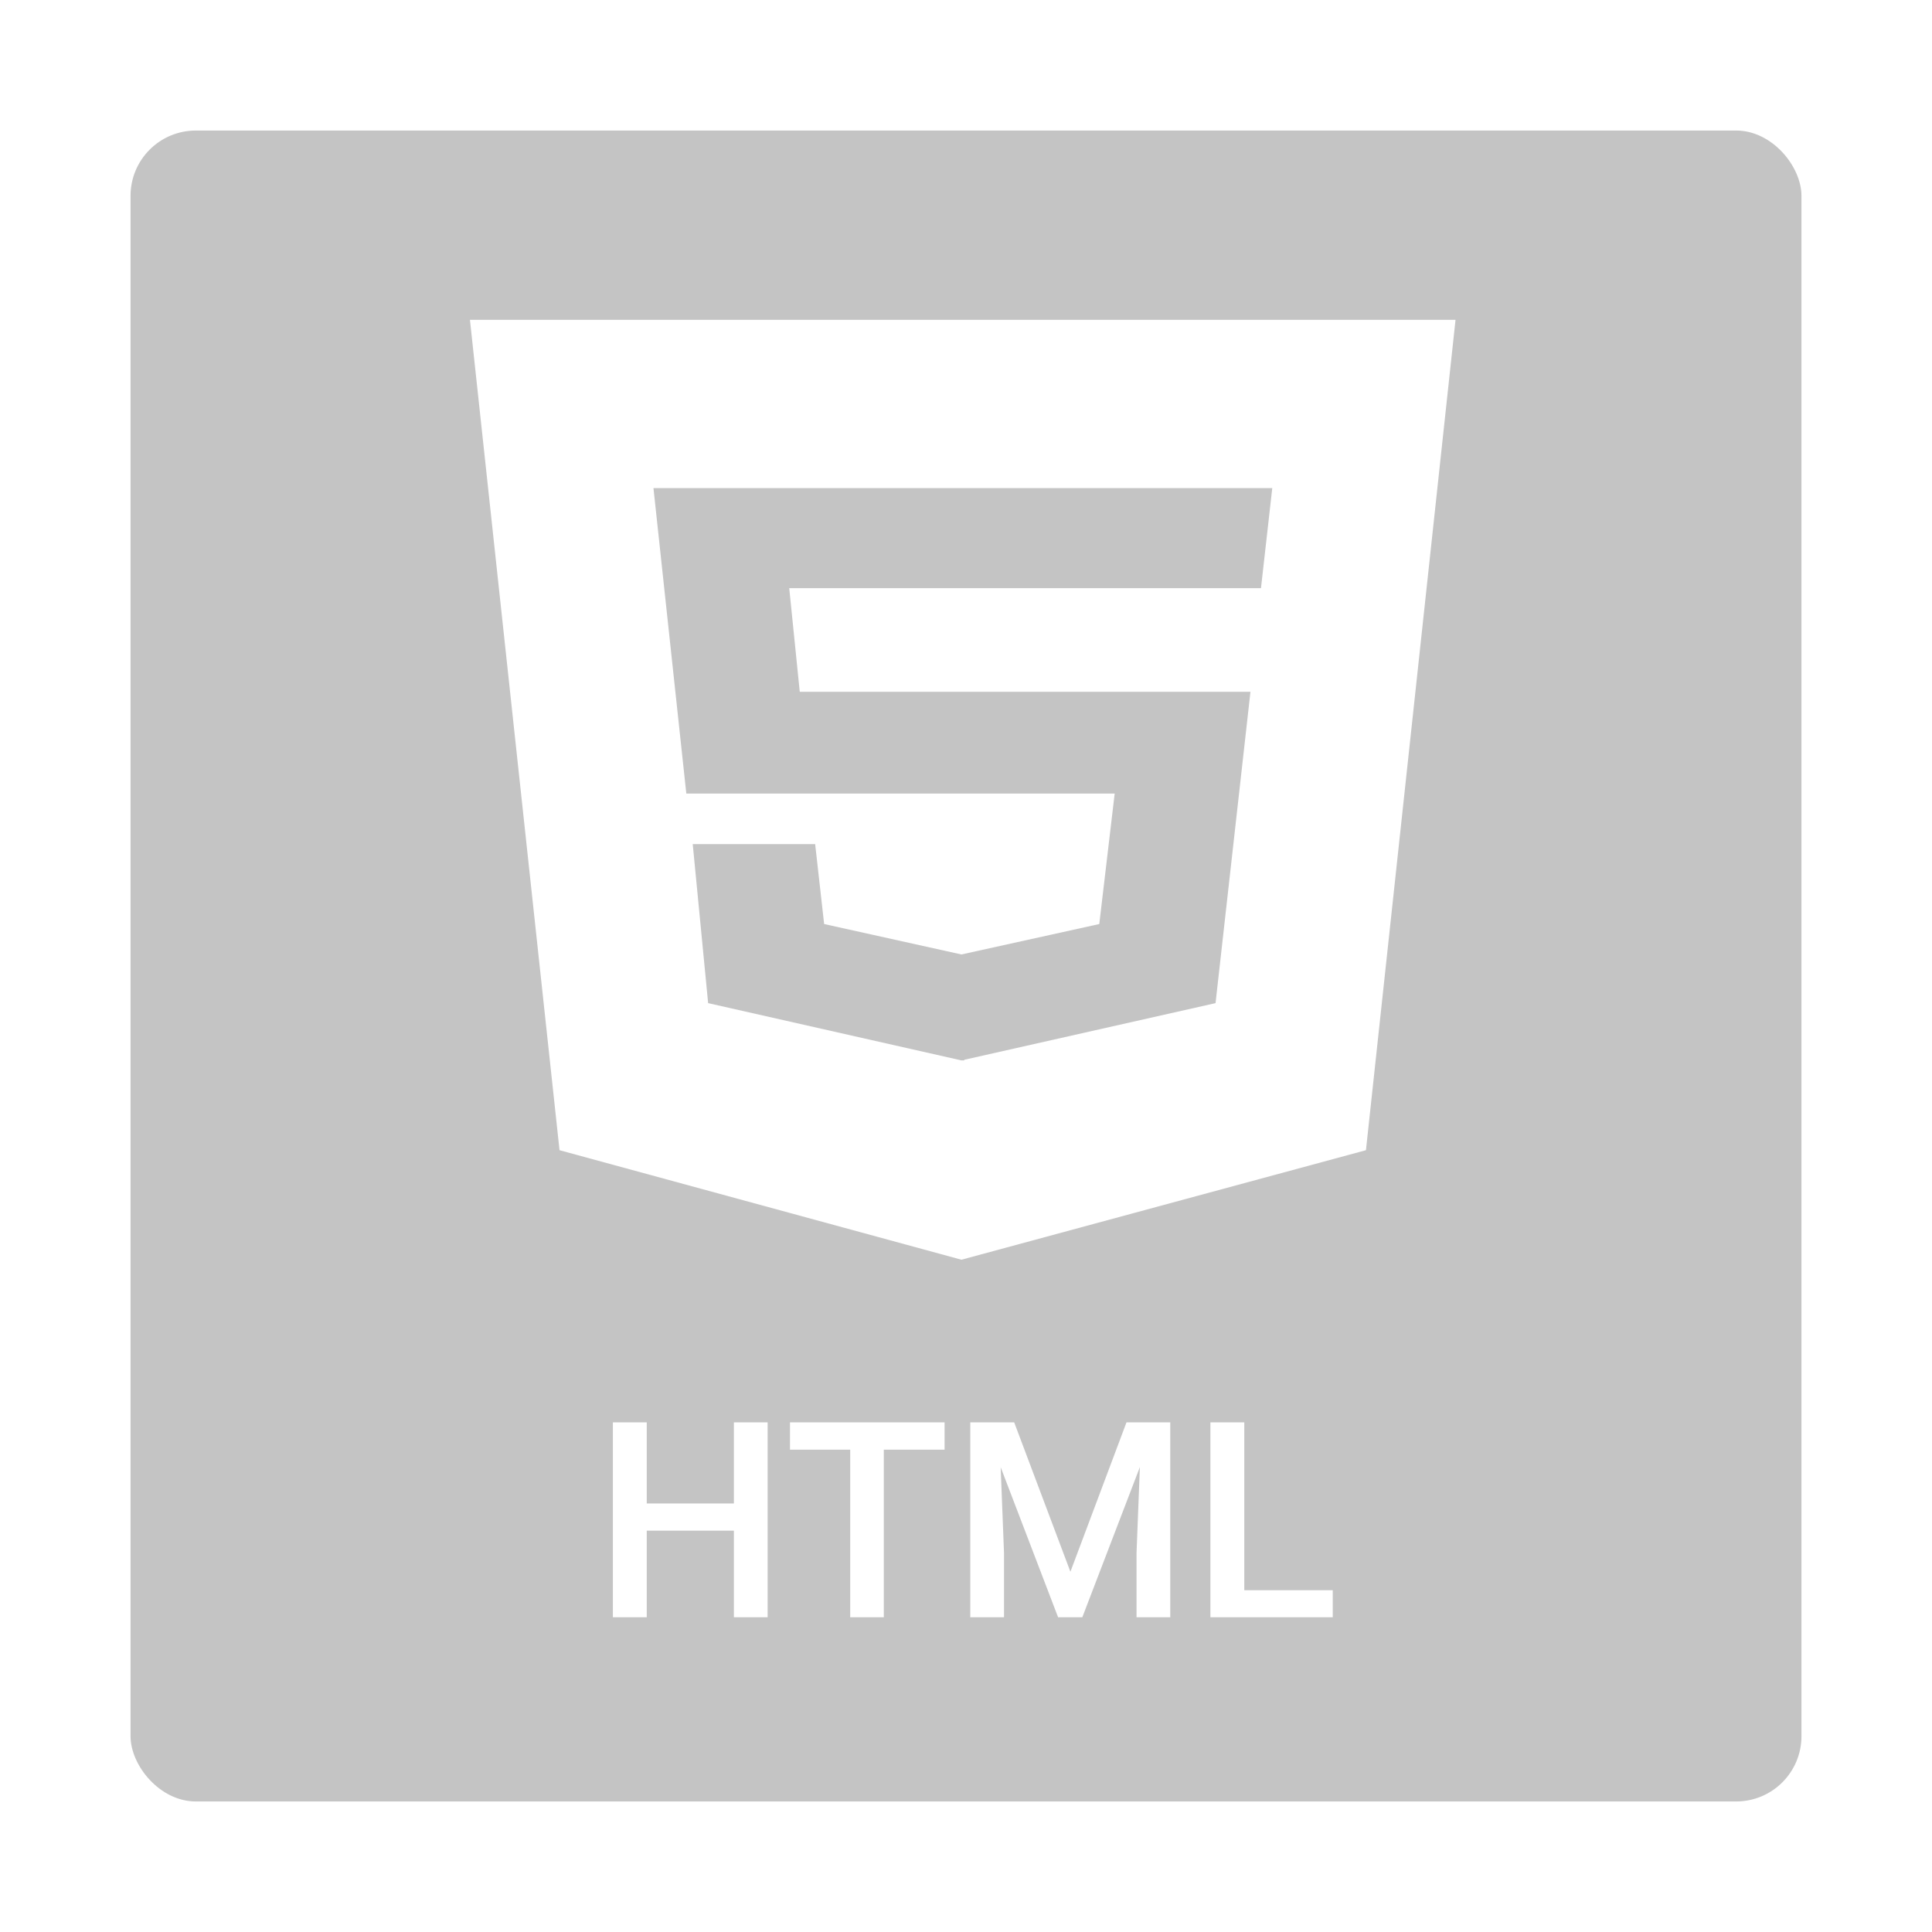 <svg width="296" height="296" viewBox="0 0 296 296" fill="none" xmlns="http://www.w3.org/2000/svg">
<g filter="url(#filter0_d)">
<rect x="20" y="9" width="256" height="256" rx="10" fill="#C4C4C4"/>
<path d="M117.607 236.777H112.439V223.509H99.089V236.777H93.9V206.918H99.089V219.346H112.439V206.918H117.607V236.777ZM144.719 211.102H135.408V236.777H130.261V211.102H121.032V206.918H144.719V211.102ZM155.383 206.918L163.996 229.805L172.589 206.918H179.295V236.777H174.127V226.934L174.64 213.768L165.821 236.777H162.109L153.312 213.788L153.824 226.934V236.777H148.656V206.918H155.383ZM190.636 232.635H204.191V236.777H185.447V206.918H190.636V232.635Z" fill="white"/>
<path d="M72 38L85.724 165.221L147.303 182L209.276 165.221L223 38H72ZM193.193 79.111H120.918L122.53 94.989H191.581L186.233 142.689L147.736 151.368V151.464H147.303L108.492 142.689L106.132 118.325H124.889L126.266 130.571L147.303 135.232L168.42 130.571L170.779 110.579H105.149L100.116 63.779H194.923L193.193 79.111Z" fill="white"/>
</g>
<defs>
<filter id="filter0_d" x="0" y="0" width="296" height="296" filterUnits="userSpaceOnUse" color-interpolation-filters="sRGB">
<feFlood flood-opacity="0" result="BackgroundImageFix"/>
<feColorMatrix in="SourceAlpha" type="matrix" values="0 0 0 0 0 0 0 0 0 0 0 0 0 0 0 0 0 0 127 0"/>
<feOffset dy="11"/>
<feGaussianBlur stdDeviation="10"/>
<feColorMatrix type="matrix" values="0 0 0 0 0 0 0 0 0 0 0 0 0 0 0 0 0 0 0.25 0"/>
<feBlend mode="normal" in2="BackgroundImageFix" result="effect1_dropShadow"/>
<feBlend mode="normal" in="SourceGraphic" in2="effect1_dropShadow" result="shape"/>
</filter>
</defs>
</svg>
